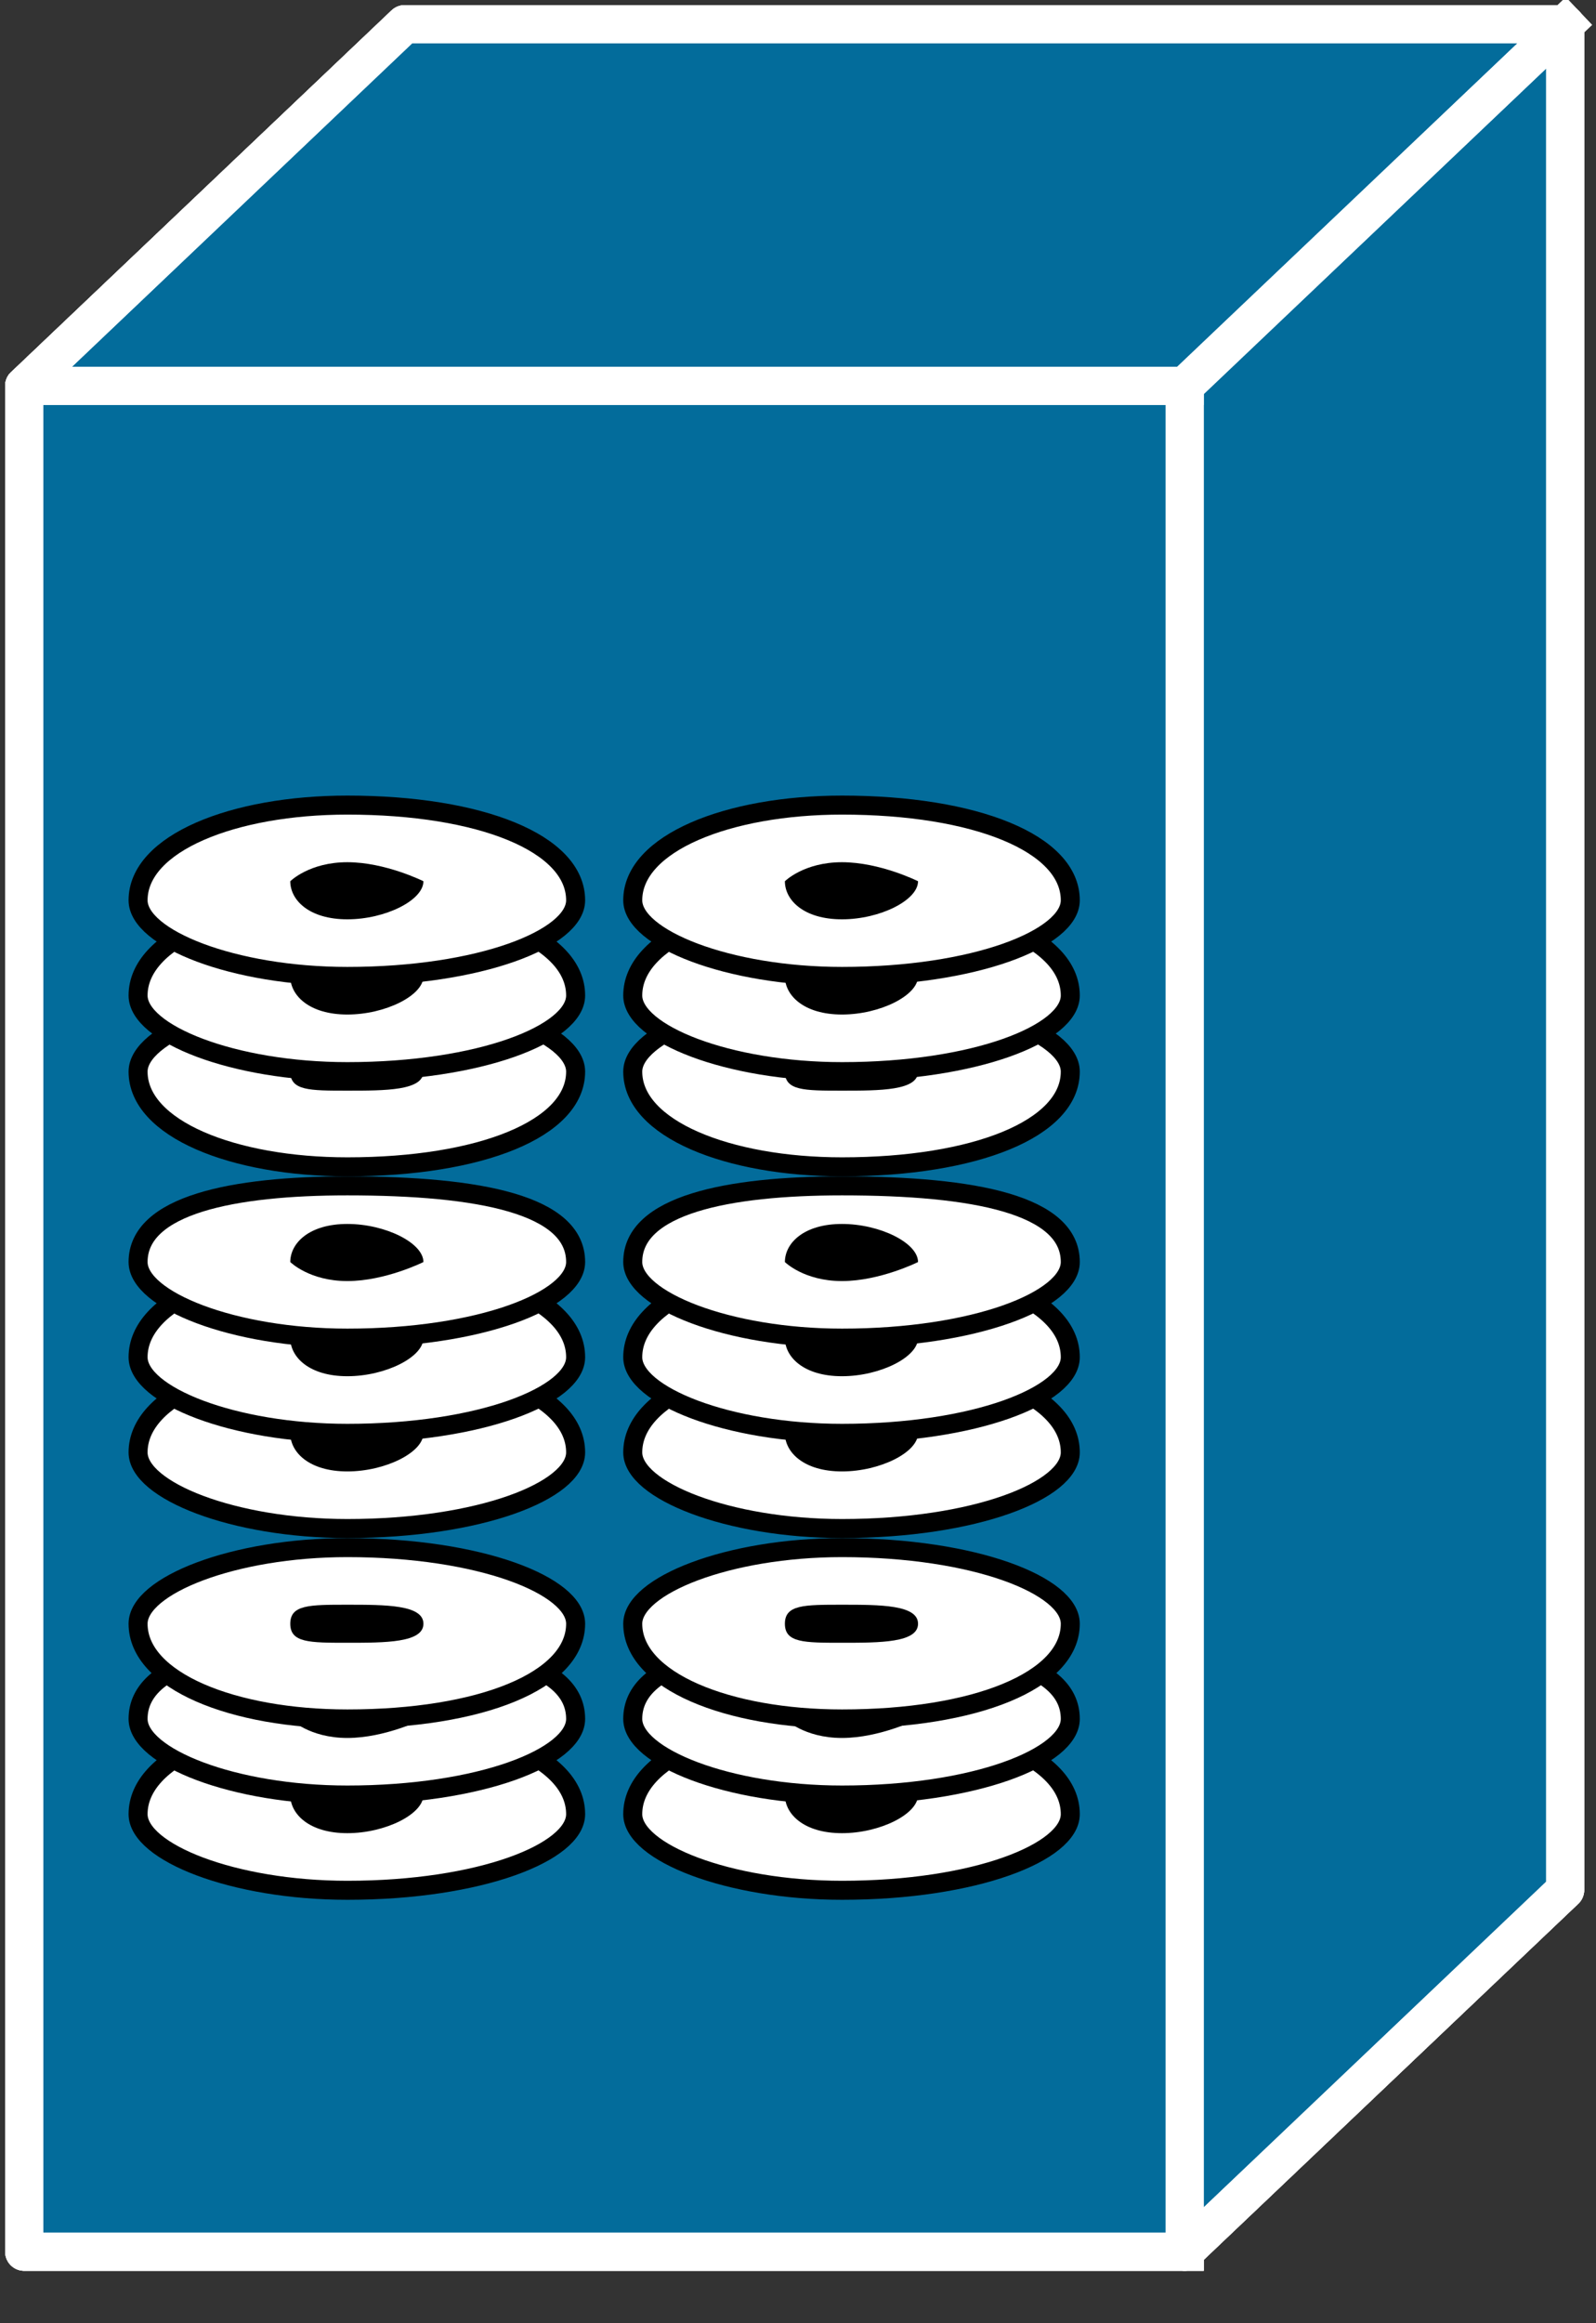 <svg xmlns="http://www.w3.org/2000/svg" xmlns:xlink="http://www.w3.org/1999/xlink" viewBox="0 0 33 48" fill="#fff" fill-rule="evenodd" stroke="#000" stroke-linecap="round" stroke-linejoin="round"><rect x="0" y="0" width="33" height="48" fill="#333333" stroke="none"/><style><![CDATA[.B{stroke:none}.C{fill:none}.D{fill:#000}.E{stroke-width:.393}.F{stroke-width:.787}.G{stroke-linecap:square}.H{fill:#036c9b}.I{stroke-linejoin:miter}]]></style><use xlink:href="#A" x=".5" y=".5"/><symbol id="A" overflow="visible"><g class="B H"><use xlink:href="#C"/><use xlink:href="#D"/></g><g stroke="#fff"><g class="F I"><use xlink:href="#E" class="C G"/><use xlink:href="#C" class="H"/></g><g class="C"><use xlink:href="#F" class="F"/><g class="I"><use xlink:href="#E" class="F G"/><use xlink:href="#C" class="F"/><use xlink:href="#F" class="F G"/></g></g></g><g class="B H"><use xlink:href="#C"/><use xlink:href="#D"/></g><g stroke="#fff" class="F I"><use xlink:href="#E" class="C G"/><use xlink:href="#C" class="H"/></g><path d="M23.995 7.474L31.862 0z" class="B D"/><g stroke="#fff" class="C F"><use xlink:href="#F"/><g class="I"><use xlink:href="#E" class="G"/><use xlink:href="#C"/><use xlink:href="#F" class="G"/></g></g><use xlink:href="#G" class="B"/><use xlink:href="#G" class="C E"/><g class="B"><g class="D"><use xlink:href="#H"/><use xlink:href="#I"/></g><use xlink:href="#J"/></g><use xlink:href="#J" class="C E"/><g class="B"><g class="D"><use xlink:href="#K"/><use xlink:href="#H" y="-2.754"/></g><use xlink:href="#L"/></g><use xlink:href="#L" class="C E"/><g class="B"><use xlink:href="#I" y="-2.753" class="D"/><use xlink:href="#G" y="-7.474"/></g><use xlink:href="#G" y="-7.474" class="C E"/><g class="B"><g class="D"><use xlink:href="#H" y="-7.474"/><use xlink:href="#I" y="-7.473"/></g><use xlink:href="#G" y="-9.441"/></g><use xlink:href="#G" y="-9.441" class="C E"/><g class="B"><g class="D"><use xlink:href="#H" y="-9.441"/><use xlink:href="#I" y="-9.44"/></g><use xlink:href="#J" y="-9.44"/></g><use xlink:href="#J" y="-9.44" class="C E"/><g class="B"><use xlink:href="#K" y="-9.44" class="D"/><use xlink:href="#L" y="-11.407"/></g><use xlink:href="#L" y="-11.407" class="C E"/><g class="B"><g class="D"><use xlink:href="#I" y="-14.16"/><use xlink:href="#K" y="-14.16"/></g><use xlink:href="#G" y="-16.914"/></g><use xlink:href="#G" y="-16.914" class="C E"/><g class="B"><g class="D"><use xlink:href="#H" y="-16.914"/><use xlink:href="#I" y="-16.914"/></g><use xlink:href="#G" y="-18.881"/></g><use xlink:href="#G" y="-18.881" class="C E"/><g class="B"><use xlink:href="#H" y="-18.881" class="D"/><use xlink:href="#G" x="10.228"/></g><use xlink:href="#G" x="10.228" class="C E"/><g class="B"><g class="D"><use xlink:href="#H" x="10.227"/><use xlink:href="#I" x="10.227"/></g><use xlink:href="#J" x="10.228"/></g><use xlink:href="#J" x="10.228" class="C E"/><g class="B"><g class="D"><use xlink:href="#K" x="10.227"/><use xlink:href="#H" x="10.227" y="-2.754"/></g><use xlink:href="#L" x="10.228"/></g><use xlink:href="#L" x="10.228" class="C E"/><g class="B"><use xlink:href="#I" x="10.227" y="-2.753" class="D"/><use xlink:href="#G" x="10.228" y="-7.474"/></g><use xlink:href="#G" x="10.228" y="-7.474" class="C E"/><g class="B"><g class="D"><use xlink:href="#H" x="10.227" y="-7.474"/><use xlink:href="#I" x="10.227" y="-7.473"/></g><use xlink:href="#G" x="10.228" y="-9.441"/></g><use xlink:href="#G" x="10.228" y="-9.441" class="C E"/><g class="B"><g class="D"><use xlink:href="#H" x="10.227" y="-9.441"/><use xlink:href="#I" x="10.227" y="-9.44"/></g><use xlink:href="#J" x="10.228" y="-9.44"/></g><use xlink:href="#J" x="10.228" y="-9.44" class="C E"/><g class="B"><use xlink:href="#K" x="10.227" y="-9.44" class="D"/><use xlink:href="#L" x="10.228" y="-11.407"/></g><use xlink:href="#L" x="10.228" y="-11.407" class="C E"/><g class="B"><g class="D"><use xlink:href="#I" x="10.227" y="-14.16"/><use xlink:href="#K" x="10.227" y="-14.16"/></g><use xlink:href="#G" x="10.228" y="-16.914"/></g><use xlink:href="#G" x="10.228" y="-16.914" class="C E"/><g class="B"><g class="D"><use xlink:href="#H" x="10.227" y="-16.914"/><use xlink:href="#I" x="10.227" y="-16.914"/></g><use xlink:href="#G" x="10.228" y="-18.881"/></g><use xlink:href="#G" x="10.228" y="-18.881" class="C E"/><use xlink:href="#H" x="10.227" y="-18.881" class="B D"/></symbol><defs ><path id="C" d="M23.995 46.022l7.867-7.474V0H7.867L0 7.474h23.995v38.549z"/><path id="D" d="M23.995 7.474L31.862 0zm0 0H0v38.549h23.995z"/><path id="E" d="M23.995 7.474H0v38.549h23.995"/><path id="F" d="M23.995 7.474L31.862 0"/><path id="G" d="M11.402 36.982c0 .787-1.967 1.573-4.72 1.573-2.36 0-4.327-.787-4.327-1.573 0-1.18 1.967-1.967 4.327-1.967 2.753 0 4.72.787 4.72 1.967z"/><path id="H" d="M8.255 36.588c0 .393-.787.787-1.573.787s-1.18-.393-1.18-.787c0 0 .393-.393 1.18-.393s1.573.393 1.573.393z"/><path id="I" d="M8.255 35.801c0 .393-.787.393-1.573.393s-1.18 0-1.18-.393.393-.393 1.18-.393 1.573 0 1.573.393z"/><path id="J" d="M11.402 35.014c0 .787-1.967 1.573-4.72 1.573-2.36 0-4.327-.787-4.327-1.573 0-1.18 1.967-1.573 4.327-1.573 2.753 0 4.72.393 4.72 1.573z"/><path id="K" d="M8.255 35.015s-.787.393-1.573.393-1.18-.393-1.18-.393c0-.393.393-.787 1.18-.787s1.573.393 1.573.787z"/><path id="L" d="M11.402 33.048c0 1.18-1.967 1.967-4.72 1.967-2.36 0-4.327-.787-4.327-1.967 0-.787 1.967-1.573 4.327-1.573 2.753 0 4.72.787 4.72 1.573z"/></defs></svg>